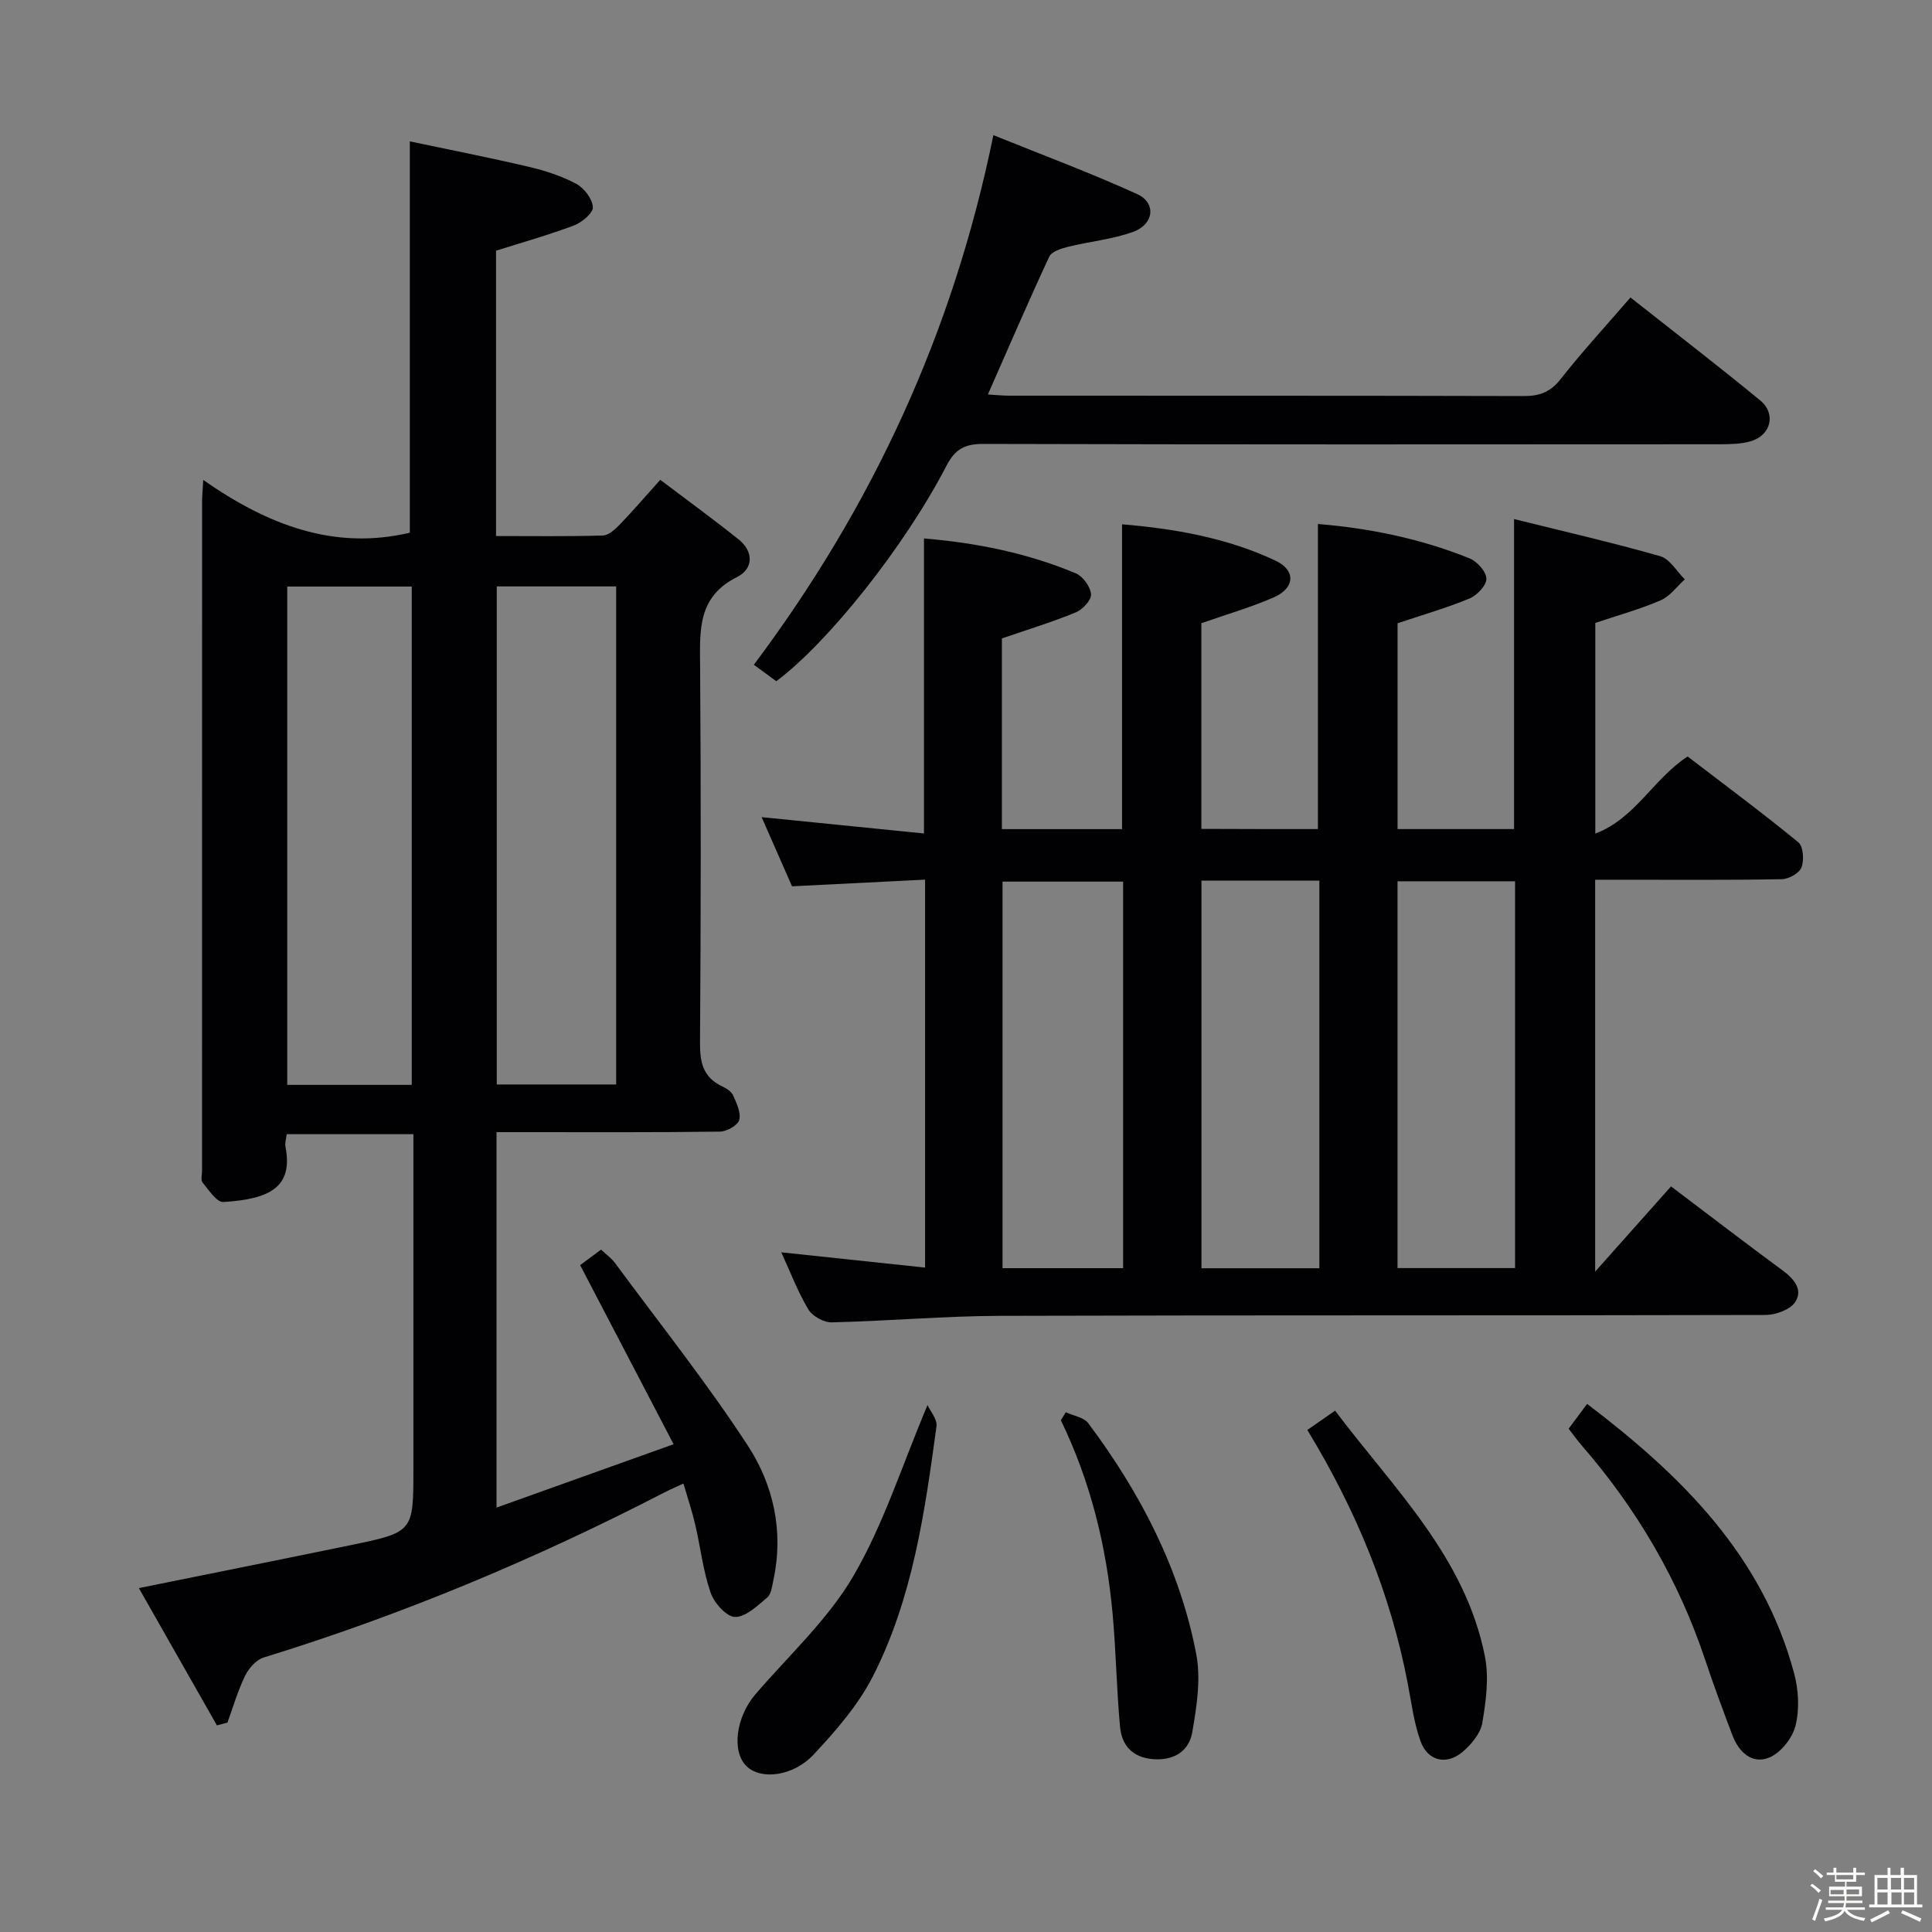 <svg enable-background="new 0 0 400 400" viewBox="0 0 400 400" xmlns="http://www.w3.org/2000/svg"><rect x="0" y="0" width="400" height="400" fill="#808080" stroke="none"/><path d="m374.8 390.4.4-.4c.7.5 1.3 1 1.8 1.4l-.5.5c-.5-.6-1.1-1.1-1.7-1.5zm1 7.3-.6-.3c.5-1.4 1.1-2.8 1.5-4.3.2.1.4.2.6.3-.5 1.3-1 2.8-1.5 4.3zm-.4-10.3.4-.4c.4.3 1 .8 1.7 1.4l-.5.5c-.4-.5-1-1-1.6-1.5zm2.5.3h1.7v-1h.6v1h3.5v-1h.6v1h1.8v.5h-1.8v1.4h-2v1h3.2v2h-3.2v.9h3.3v.5h-3.4c0 .3-.1.6-.1.9h4v.5h-3.7c.7.9 1.9 1.5 3.8 1.7-.1.2-.2.4-.3.6-2.1-.4-3.5-1.1-4-2.1-.4 1-1.8 1.7-4 2.2-.1-.2-.2-.4-.3-.6 2.1-.4 3.4-1 3.8-1.8h-3.4v-.5h3.6c.1-.3.1-.6.2-.9h-3.3v-.5h3.4c0-.3 0-.6 0-.9h-3.2v-2h3.3v-1h-2.1v-1.4h-1.7v-.5zm1.1 3.5v1h2.7c0-.3 0-.4 0-.4 0-.1 0-.2 0-.2 0-.1 0-.2 0-.3h-2.7zm1.2-3v.9h3.5v-.9zm4.7 3h-2.6v.6.4h2.6z" fill="#fcfbfa"/><path d="m393.6 386.7h.6v1.5h2.7v6.1h1.1v.6h-11v-.6h1.1v-6.1h2.7v-1.5h.6v1.5h2.1v-1.5zm-2.7 8.8.4.6c-1.2.6-2.5 1.3-3.8 1.9-.1-.2-.2-.4-.3-.6 1.2-.6 2.5-1.2 3.7-1.9zm-2.2-6.7v2.4h2.1v-2.4zm0 3v2.5h2.1v-2.5zm2.8-3v2.4h2.1v-2.4zm.1 3v2.5h2.1v-2.5h-2.2zm5.9 6.1c-1.4-.7-2.7-1.3-3.9-1.8l.3-.6c1.5.6 2.7 1.2 3.9 1.7zm-1.2-9.1h-2.1v2.4h2.1zm-2.1 3v2.5h2.1v-2.5z" fill="#fcfbfa"/><g fill="#010104"><path d="m272.86 171.65c0-20.99 0-41.88 0-63.16 10.36.83 21.12 2.96 31.39 7.11 1.56.63 3.46 2.74 3.49 4.2.03 1.38-1.92 3.46-3.47 4.1-4.71 1.96-9.65 3.37-14.92 5.14v42.61h24.12c0-20.83 0-41.83 0-64.19 10.21 2.54 20.31 4.85 30.25 7.69 2 .57 3.42 3.15 5.1 4.8-1.65 1.48-3.07 3.51-5 4.34-4.22 1.83-8.71 3.06-13.53 4.68v43.62c8.33-3.18 11.93-11.26 19.11-15.97 7.52 5.75 15.36 11.58 22.92 17.76 1.04.85 1.23 3.72.66 5.21-.46 1.2-2.65 2.42-4.1 2.44-10.99.2-21.99.11-32.99.11-1.79 0-3.59 0-5.63 0v81.14c5.57-6.26 10.58-11.89 15.71-17.65 8.76 6.62 15.85 12.07 23.05 17.36 2.4 1.76 4.34 4.03 2.65 6.59-1.05 1.59-4.03 2.66-6.15 2.67-52.82.14-105.63.02-158.45.18-11.62.04-23.24 1.08-34.87 1.35-1.64.04-4.01-1.29-4.85-2.69-2.18-3.65-3.71-7.7-5.59-11.81 10.1 1.07 19.75 2.1 29.77 3.16 0-27.19 0-53.42 0-80.32-9.13.46-18.01.9-27.55 1.38-1.93-4.4-4.04-9.19-6.29-14.32 11.46 1.15 22.42 2.25 33.61 3.38 0-20.85 0-40.74 0-61.08 10.7.89 21.34 2.98 31.45 7.23 1.47.62 3.02 2.78 3.14 4.33.09 1.2-1.75 3.17-3.17 3.75-4.86 2-9.9 3.54-15.29 5.39v39.48h24.88c0-21.03 0-41.77 0-63.11 10.8.91 21.64 2.76 31.74 7.51 4.31 2.03 4.07 5.7-.37 7.64-4.69 2.04-9.64 3.47-14.95 5.33v42.58c8.15.04 16.2.04 24.13.04zm-40.33 90.91c0-27.01 0-53.41 0-80.03-8.5 0-16.69 0-24.97 0v80.03zm16.22-80.23v80.25h24.41c0-26.81 0-53.46 0-80.25-8.21 0-16.01 0-24.41 0zm40.59 80.21h24.34c0-26.83 0-53.38 0-80.08-8.24 0-16.15 0-24.34 0z"/><path d="m44.91 357.22c-5.35-9.41-10.7-18.83-16.16-28.42 15-3.04 29.37-5.91 43.73-8.87 13.12-2.7 13.11-2.75 13.11-15.78 0-21.17 0-42.33 0-63.5 0-1.81 0-3.62 0-5.83-8.97 0-17.52 0-26.23 0-.11.98-.4 1.82-.26 2.58 1.62 8.33-3.13 10.87-12.86 11.46-1.37.08-3.02-2.49-4.3-4.03-.42-.5-.11-1.61-.11-2.45 0-46.17 0-92.33.01-138.5 0-1.12.11-2.25.24-4.51 13.29 9.29 27.07 14.63 42.77 10.92 0-26.44 0-53.16 0-81.02 8.01 1.69 16.36 3.33 24.65 5.27 3.37.79 6.77 1.9 9.81 3.52 1.63.88 3.33 3.1 3.44 4.82.08 1.2-2.25 3.16-3.88 3.78-5.22 1.98-10.63 3.49-16.17 5.24v59.08c7.55 0 14.83.11 22.11-.11 1.22-.04 2.58-1.3 3.55-2.31 2.65-2.74 5.13-5.65 8.34-9.22 5.48 4.15 10.93 8.11 16.19 12.31 3.22 2.57 3.08 6.14-.29 7.82-8.23 4.1-7.7 11.08-7.65 18.49.19 26 .16 52-.02 78-.03 4.07.69 7.11 4.55 8.94.88.42 1.93 1.06 2.29 1.86.72 1.62 1.68 3.61 1.28 5.11-.3 1.12-2.57 2.4-3.99 2.42-13.5.18-27 .11-40.5.11-1.8 0-3.6 0-5.76 0v77.73c12.05-4.31 23.64-8.46 36.66-13.12-6.64-12.72-12.89-24.7-19.35-37.08.96-.71 2.53-1.87 4.33-3.21 1.04.99 2.13 1.74 2.88 2.76 9.27 12.56 19.03 24.81 27.54 37.87 5.29 8.13 7.42 17.73 5.28 27.7-.28 1.28-.43 2.95-1.28 3.68-2.02 1.71-4.44 4.06-6.67 4.04-1.76-.01-4.33-2.89-5.06-5.01-1.56-4.51-2.09-9.37-3.18-14.06-.63-2.73-1.53-5.4-2.45-8.55-1.53.72-2.83 1.27-4.07 1.91-26.64 13.76-54.2 25.29-82.87 34.12-1.54.48-3.07 2.24-3.82 3.78-1.5 3.09-2.47 6.44-3.65 9.69-.76.21-1.47.39-2.18.57zm14.56-235.78v103.17h25.78c0-34.54 0-68.75 0-103.17-8.76 0-17.17 0-25.78 0zm68.1-.03c-8.56 0-16.51 0-24.72 0v103.12h24.72c0-34.5 0-68.6 0-103.12z"/><path d="m337.57 61.59c9.13 7.21 18.09 14.11 26.83 21.28 3.38 2.77 2.29 7.23-1.92 8.48-2.02.6-4.26.62-6.4.63-50.82.03-101.65.07-152.47-.07-3.83-.01-5.85 1.04-7.65 4.51-8.69 16.79-24.58 36.68-35.24 44.62-1.48-1.09-3.05-2.24-4.64-3.41 24.42-32.61 41.19-68.53 49.59-109.65 10.02 4.05 20.03 7.78 29.74 12.19 4.02 1.82 3.54 6.26-.8 7.83-4.31 1.56-9.01 1.99-13.49 3.1-1.41.35-3.38.97-3.88 2.03-4.33 9.3-8.39 18.74-12.71 28.54 1.66.1 3.07.25 4.49.25 35.48.02 70.98-.02 106.47.08 3.28.01 5.51-.83 7.61-3.5 4.51-5.73 9.46-11.11 14.47-16.91z"/><path d="m324.77 295.8c1.34-1.81 2.43-3.27 3.82-5.14 19.51 14.81 36.33 31.38 42.87 55.81.92 3.43 1.13 7.43.28 10.82-.64 2.57-3.06 5.63-5.46 6.6-3.52 1.44-6.29-1.13-7.61-4.64-1.93-5.12-3.85-10.25-5.58-15.45-5.53-16.62-14.2-31.41-25.67-44.6-.85-.99-1.62-2.07-2.65-3.4z"/><path d="m270.67 296.06c1.96-1.36 3.56-2.48 5.75-4 12.13 16.14 26.95 30.26 31.02 50.91.87 4.39.21 9.23-.54 13.73-.37 2.18-2.25 4.43-4.04 5.97-3.33 2.85-7.25 1.97-8.74-2.13-1.39-3.83-1.89-8-2.67-12.05-3.57-18.59-10.66-35.79-20.78-52.43z"/><path d="m192.03 290.91c.56 1.24 2.06 2.93 1.86 4.4-2.42 17.76-4.93 35.61-13.18 51.78-3.03 5.93-7.63 11.21-12.22 16.13-4.32 4.63-10.96 5.31-13.9 2.48-3.18-3.06-2.22-10.23 1.83-14.94 6.91-8.04 14.99-15.44 20.26-24.46 6.25-10.71 10.06-22.86 15.35-35.39z"/><path d="m220.66 292.39c1.58.74 3.74 1.04 4.66 2.28 10.75 14.37 18.95 30.07 22.35 47.79.99 5.18.09 10.89-.83 16.21-.69 3.96-3.88 5.91-8.22 5.53-4.22-.37-6.38-2.89-6.73-6.7-.71-7.75-.83-15.56-1.53-23.32-1.27-13.95-4.55-27.42-10.72-40.12.34-.57.68-1.12 1.02-1.67z"/></g></svg>